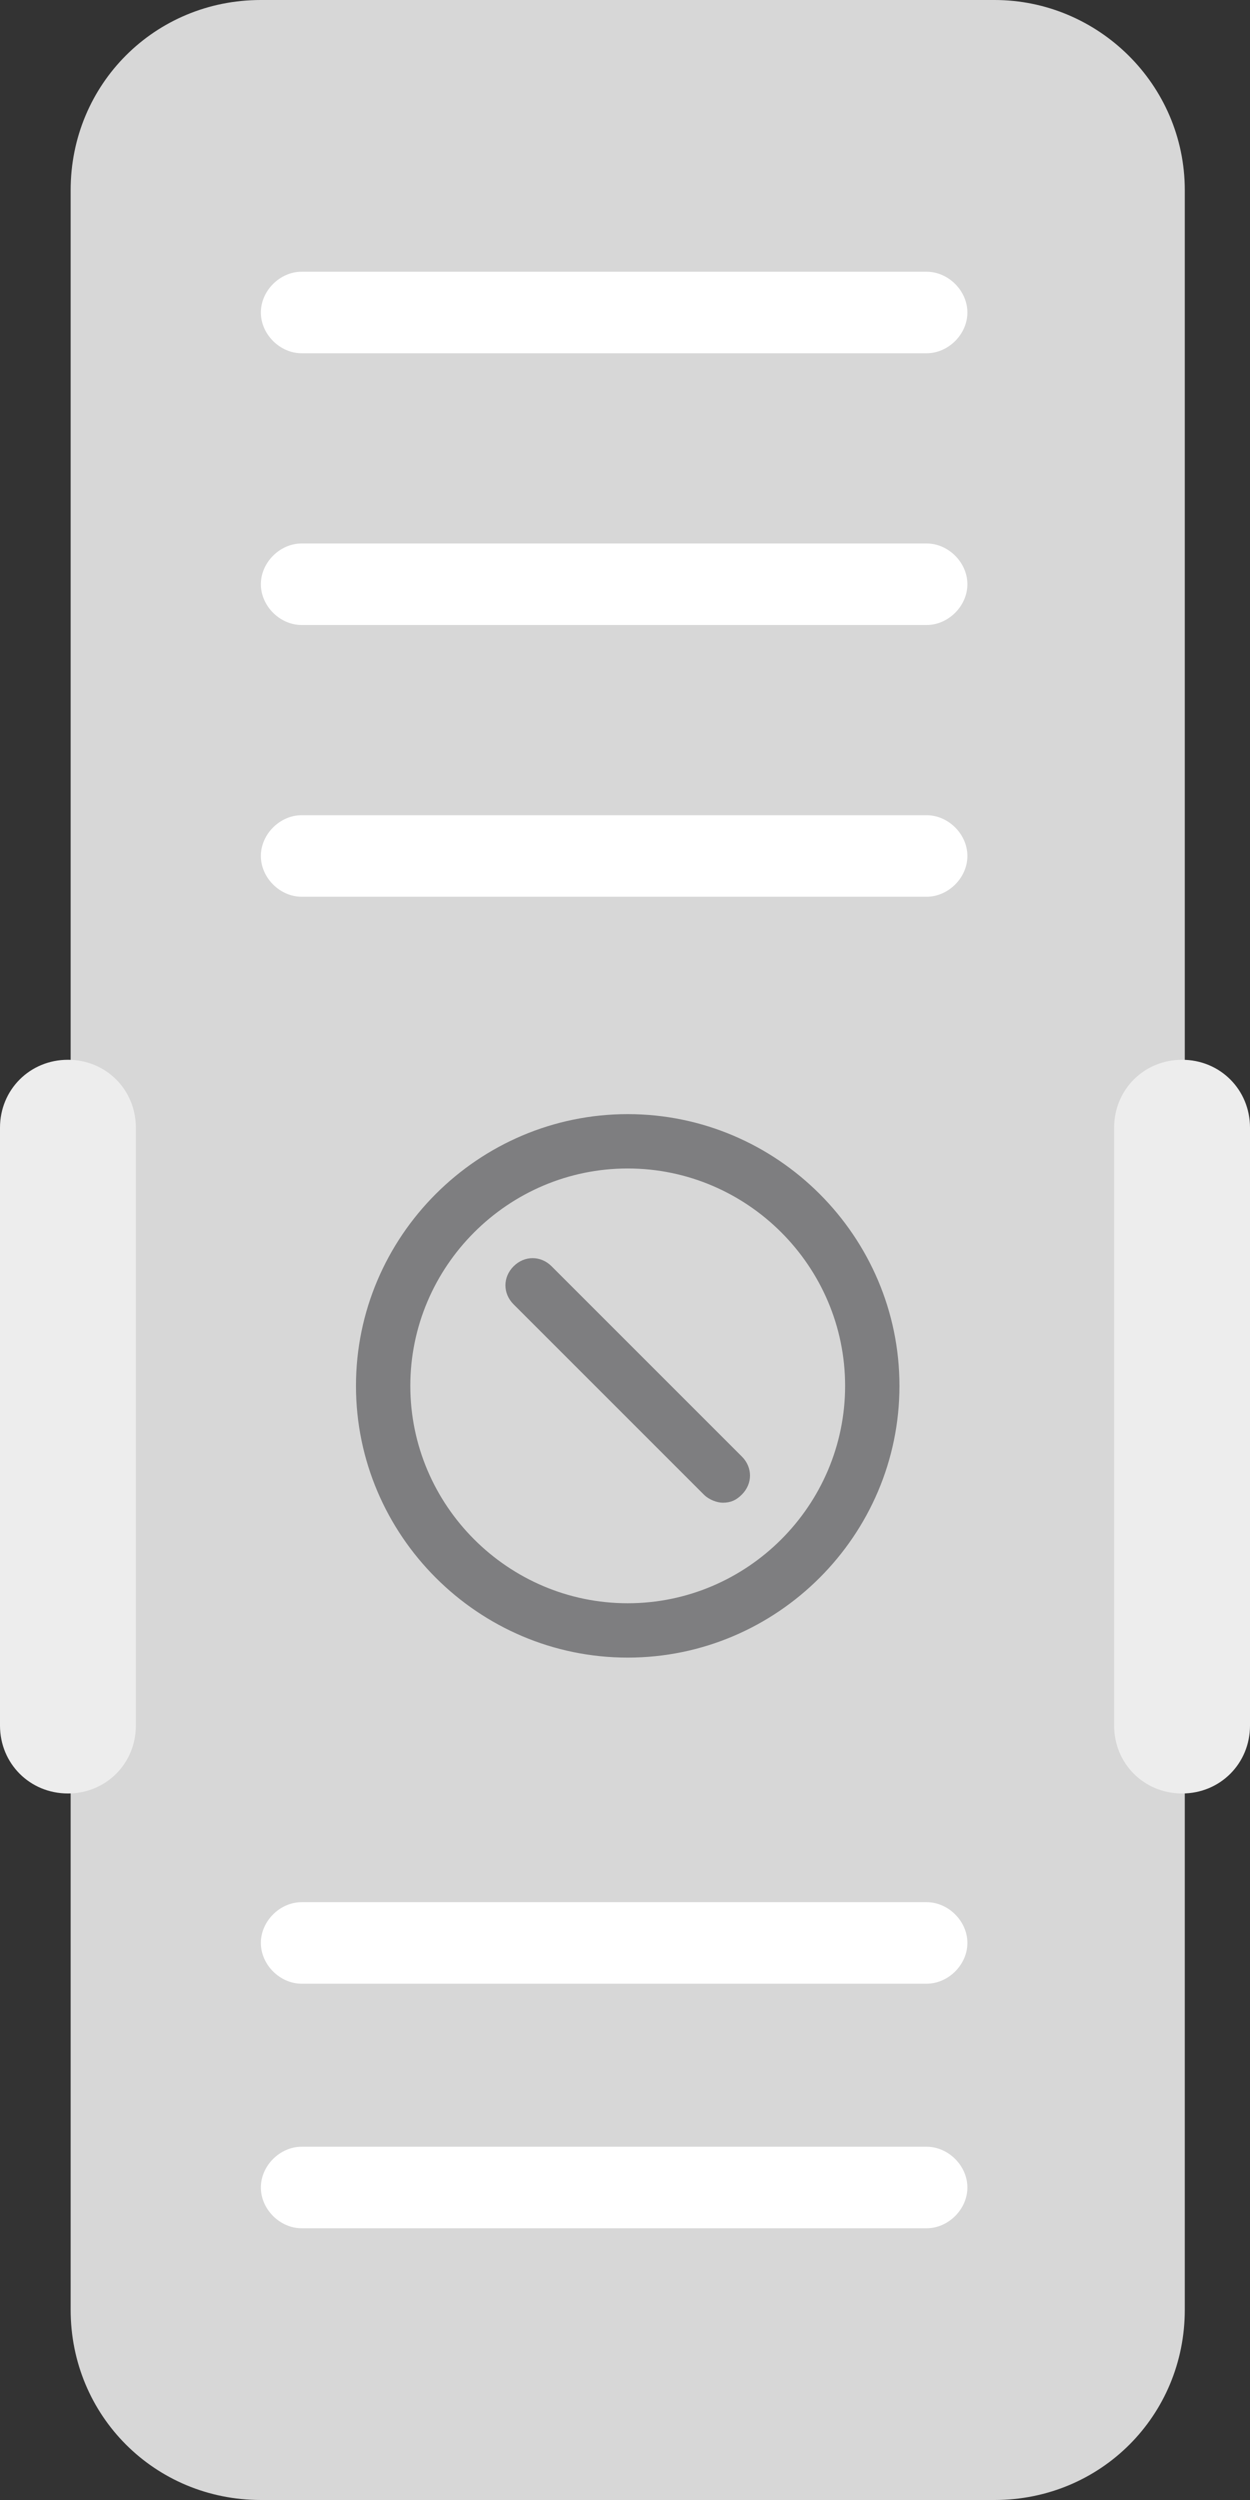 <?xml version="1.0" encoding="utf-8"?>
<!-- Generator: Adobe Illustrator 21.0.2, SVG Export Plug-In . SVG Version: 6.00 Build 0)  -->
<svg version="1.1" xmlns="http://www.w3.org/2000/svg" xmlns:xlink="http://www.w3.org/1999/xlink" x="0px" y="0px"
	 viewBox="0 0 46 92" style="enable-background:new 0 0 46 92;" xml:space="preserve">
<rect x="0" y="0" width="46" height="92" fill="#333333" stroke="none"/>
<style type="text/css">
	.st-unavailable-0{enable-background:new    ;}
	.st-unavailable-1{fill-rule:evenodd;clip-rule:evenodd;fill:#D7D7D7;}
	.st-unavailable-2{fill-rule:evenodd;clip-rule:evenodd;fill:#EDEDED;}
	.st-unavailable-3{fill-rule:evenodd;clip-rule:evenodd;fill:#FFFFFF;}
	.st-unavailable-4{fill-rule:evenodd;clip-rule:evenodd;fill:#7E7E80;}
</style>
<g id="Rectangle_1_copy_113_15_" class="st-unavailable-0">
	<g id="Rectangle_1_copy_113">
		<g>
			<path class="st-unavailable-1" d="M36.6,0h-27c-3.9,0-7,3.1-7,7v78c0,3.9,3.1,7,7,7h27c3.9,0,7-3.1,7-7V7C43.6,3.1,40.4,0,36.6,0z"/>
		</g>
	</g>
</g>
<g id="Rectangle_1_copy_113_14_" class="st-unavailable-0">
	<g id="Rectangle_1_copy_113_1_">
		<g>
			<path class="st-unavailable-2" d="M2.5,39C1.1,39,0,40.1,0,41.5v22C0,64.9,1.1,66,2.5,66S5,64.9,5,63.5v-22C5,40.1,3.9,39,2.5,39z"/>
		</g>
	</g>
</g>
<g id="Rectangle_1_copy_113_13_" class="st-unavailable-0">
	<g id="Rectangle_1_copy_113_2_">
		<g>
			<path class="st-unavailable-2" d="M43.5,39c-1.4,0-2.5,1.1-2.5,2.5v22c0,1.4,1.1,2.5,2.5,2.5s2.5-1.1,2.5-2.5v-22C46,40.1,44.9,39,43.5,39z"/>
		</g>
	</g>
</g>
<g id="Rectangle_1_copy_113_12_" class="st-unavailable-0">
	<g id="Rectangle_1_copy_113_3_">
		<g>
			<path class="st-unavailable-3" d="M34.1,20h-23c-0.8,0-1.5,0.7-1.5,1.5s0.7,1.5,1.5,1.5h23c0.8,0,1.5-0.7,1.5-1.5S34.9,20,34.1,20z"/>
		</g>
	</g>
</g>
<g id="Rectangle_1_copy_113_11_" class="st-unavailable-0">
	<g id="Rectangle_1_copy_113_4_">
		<g>
			<path class="st-unavailable-3" d="M34.1,30h-23c-0.8,0-1.5,0.7-1.5,1.5s0.7,1.5,1.5,1.5h23c0.8,0,1.5-0.7,1.5-1.5S34.9,30,34.1,30z"/>
		</g>
	</g>
</g>
<g id="Rectangle_1_copy_113_10_" class="st-unavailable-0">
	<g id="Rectangle_1_copy_113_5_">
		<g>
			<path class="st-unavailable-3" d="M34.1,70h-23c-0.8,0-1.5,0.7-1.5,1.5s0.7,1.5,1.5,1.5h23c0.8,0,1.5-0.7,1.5-1.5S34.9,70,34.1,70z"/>
		</g>
	</g>
</g>
<g id="Rectangle_1_copy_113_9_" class="st-unavailable-0">
	<g id="Rectangle_1_copy_113_6_">
		<g>
			<path class="st-unavailable-3" d="M34.1,79h-23c-0.8,0-1.5,0.7-1.5,1.5s0.7,1.5,1.5,1.5h23c0.8,0,1.5-0.7,1.5-1.5S34.9,79,34.1,79z"/>
		</g>
	</g>
</g>
<g id="Rectangle_1_copy_113_8_" class="st-unavailable-0">
	<g id="Rectangle_1_copy_113_7_">
		<g>
			<path class="st-unavailable-3" d="M34.1,10h-23c-0.8,0-1.5,0.7-1.5,1.5s0.7,1.5,1.5,1.5h23c0.8,0,1.5-0.7,1.5-1.5S34.9,10,34.1,10z"/>
		</g>
	</g>
</g>
<g id="Shape_1_1_" class="st-unavailable-0">
	<g id="Shape_1">
		<g>
			<path class="st-unavailable-4" d="M23.1,41c-5.5,0-10,4.5-10,10c0,5.5,4.5,10,10,10s10-4.5,10-10C33.1,45.5,28.6,41,23.1,41z M23.1,59
				c-4.4,0-8-3.6-8-8c0-4.4,3.6-8,8-8c4.4,0,8,3.6,8,8C31.1,55.4,27.5,59,23.1,59z M20.3,46.6c-0.4-0.4-1-0.4-1.4,0
				c-0.4,0.4-0.4,1,0,1.4l7,7c0.2,0.2,0.5,0.3,0.7,0.3c0.3,0,0.5-0.1,0.7-0.3c0.4-0.4,0.4-1,0-1.4L20.3,46.6z"/>
		</g>
	</g>
</g>
</svg>
